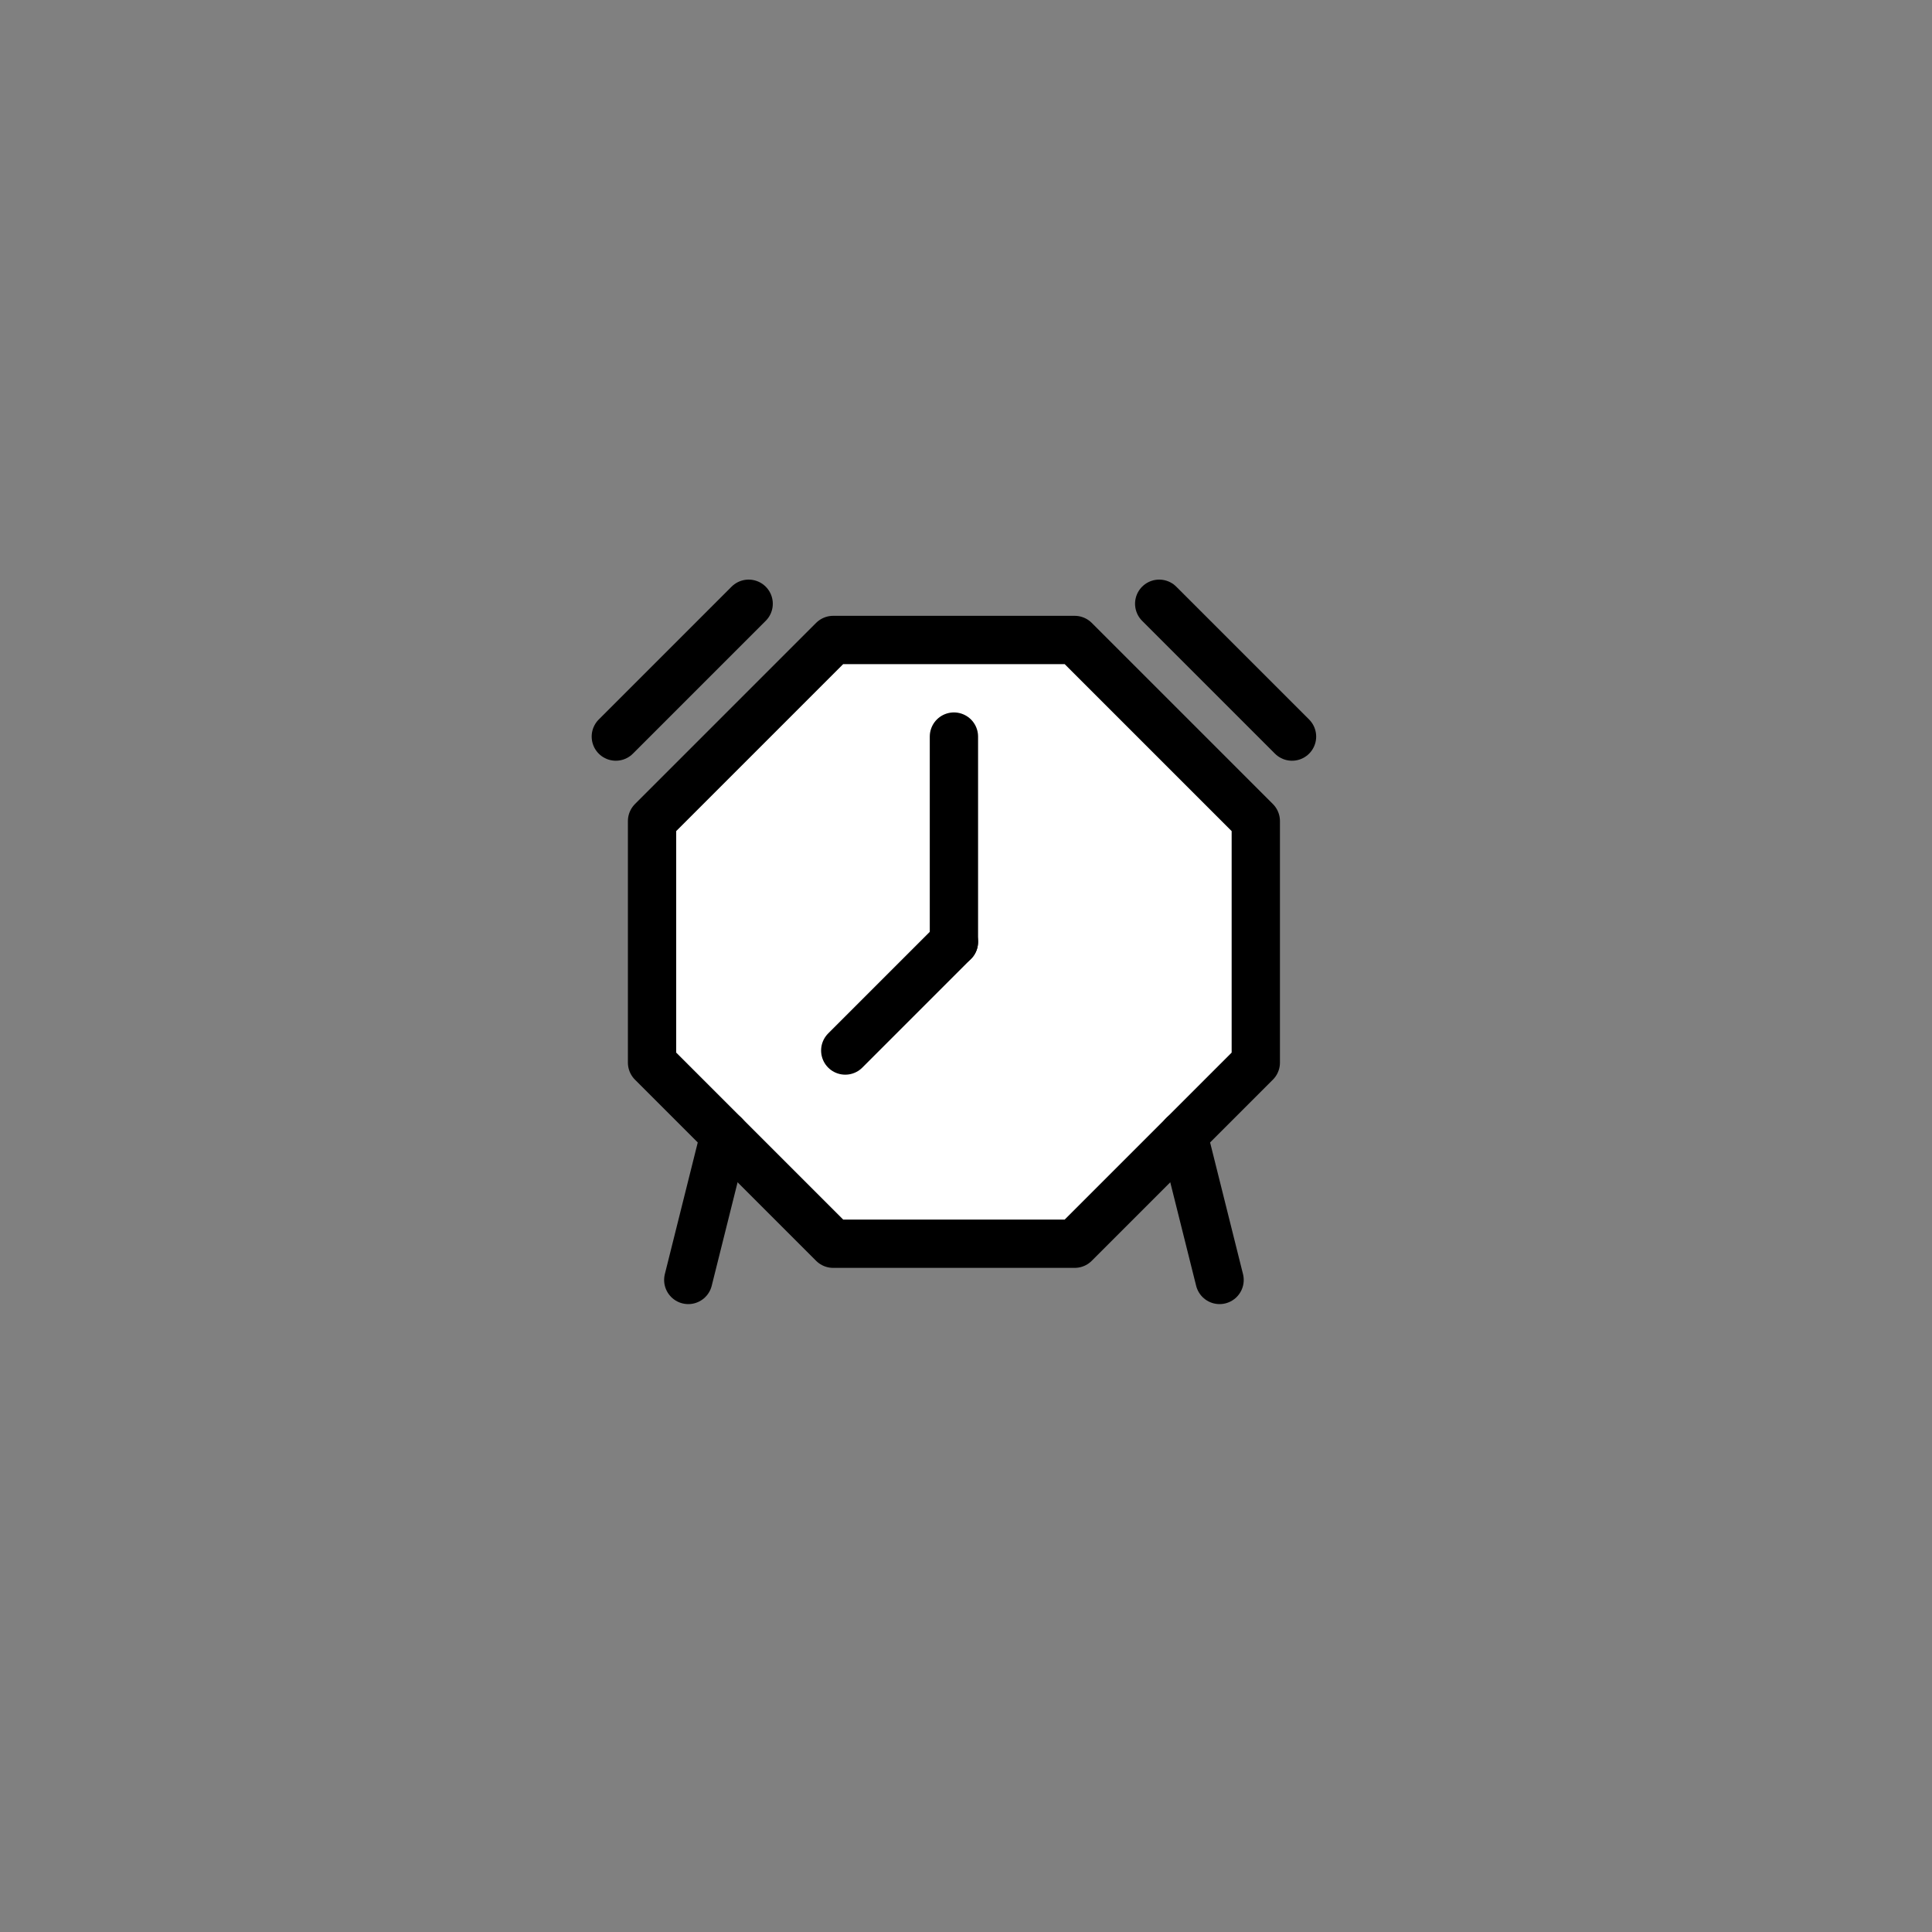 <?xml version="1.0" encoding="UTF-8" standalone="no"?>
<svg xmlns="http://www.w3.org/2000/svg" version="1.1" preserveAspectRatio="xMidYMid" viewBox="-40 -40 160 160" width="240" height="240">
	<rect x="-40" y="-40" width="160" height="160" fill="#808080" stroke="none"/>
	<path stroke-linecap="round" stroke-linejoin="round" fill="rgba(255,255,255,1)" stroke="rgba(0,0,0,1)" stroke-width="4" d="M14,48L14,28L29,13L49,13L64,28L64,48L49,63L29,63L14,48Z"/>
	<path stroke-linecap="round" stroke-linejoin="round" fill="rgba(0,0,0,0)" stroke="rgba(0,0,0,1)" stroke-width="4" d="M11,21L22,10"/>
	<path stroke-linecap="round" stroke-linejoin="round" fill="rgba(0,0,0,0)" stroke="rgba(0,0,0,1)" stroke-width="4" d="M56,10L67,21"/>
	<path stroke-linecap="round" stroke-linejoin="round" fill="rgba(0,0,0,0)" stroke="rgba(0,0,0,1)" stroke-width="4" d="M20,54L17,66"/>
	<path stroke-linecap="round" stroke-linejoin="round" fill="rgba(0,0,0,0)" stroke="rgba(0,0,0,1)" stroke-width="4" d="M58,54L61,66"/>
	<path stroke-linecap="round" stroke-linejoin="round" fill="rgba(0,0,0,0)" stroke="rgba(0,0,0,1)" stroke-width="4" d="M30,47L39,38"/>
	<path stroke-linecap="round" stroke-linejoin="round" fill="rgba(0,0,0,0)" stroke="rgba(0,0,0,1)" stroke-width="4" d="M39,21L39,38"/>
</svg>
